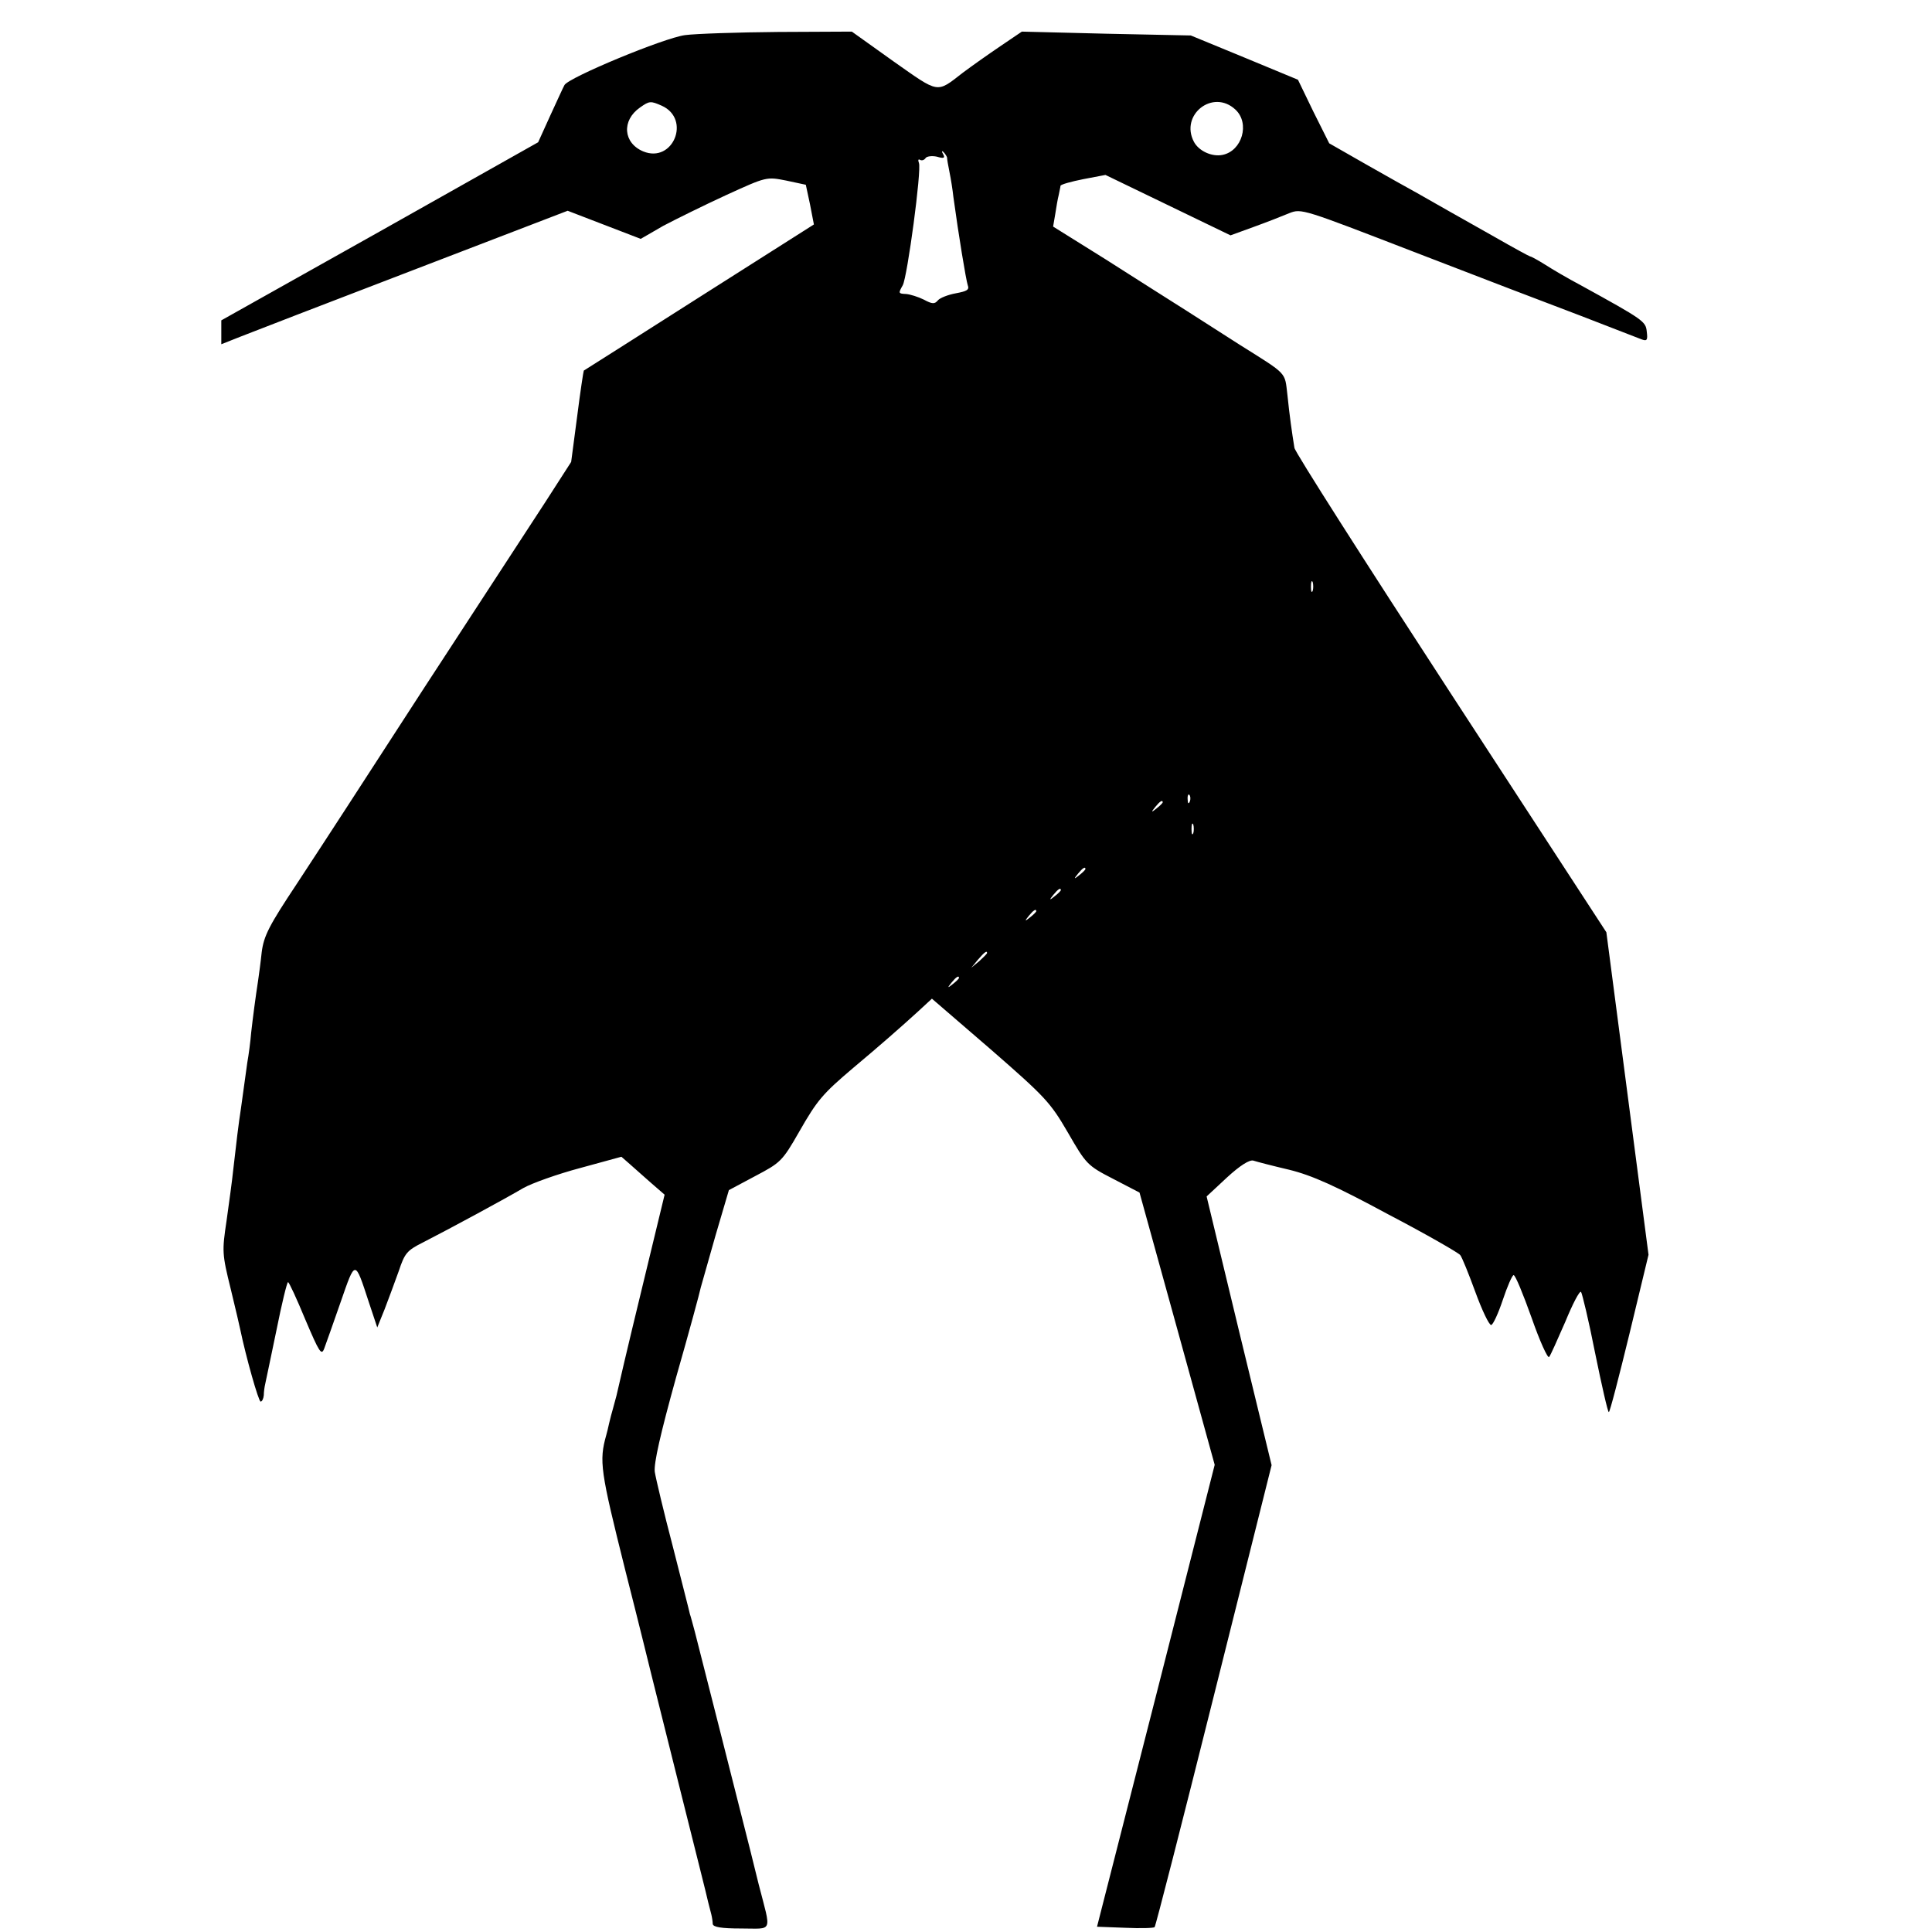 <?xml version="1.0" standalone="no"?>
<!DOCTYPE svg PUBLIC "-//W3C//DTD SVG 20010904//EN"
 "http://www.w3.org/TR/2001/REC-SVG-20010904/DTD/svg10.dtd">
<svg version="1.0" xmlns="http://www.w3.org/2000/svg"
 width="550pt" height="550pt" viewBox="0 0 550 550"
 preserveAspectRatio="xMidYMid meet">
<g transform="translate(0,550) scale(0.1,-0.1)"
fill="#000000" stroke="none">
<path d="M1950 5400 c-60 -8 -330 -120 -343 -142 -4 -7 -22 -47 -41 -88 l-34
-75 -451 -254 -451 -253 0 -34 0 -34 53 21 c28 11 250 97 493 190 l440 169
104 -40 104 -40 64 37 c36 19 117 59 180 88 114 52 114 52 170 41 l56 -12 12
-56 11 -57 -326 -207 c-179 -114 -327 -208 -329 -209 -1 -1 -10 -60 -19 -131
l-17 -129 -74 -115 c-41 -63 -109 -167 -150 -230 -85 -131 -174 -266 -254
-390 -112 -173 -213 -329 -303 -466 -79 -119 -94 -148 -100 -195 -3 -29 -8
-65 -10 -79 -8 -52 -15 -106 -20 -150 -2 -25 -7 -63 -11 -85 -3 -22 -7 -51 -9
-65 -2 -14 -6 -43 -9 -65 -7 -45 -13 -96 -22 -175 -3 -30 -12 -95 -19 -145
-13 -87 -13 -94 12 -195 14 -58 26 -109 27 -115 16 -77 52 -205 58 -205 4 0 8
8 9 18 0 9 2 24 4 32 2 8 16 77 32 153 15 75 30 137 33 137 3 0 25 -48 49
-106 40 -94 46 -104 54 -83 5 13 26 73 47 133 42 121 40 121 80 -1 l24 -72 21
52 c11 29 29 77 40 108 17 51 23 59 69 82 82 42 237 126 286 155 25 14 98 40
162 57 l117 32 24 -21 c13 -12 41 -36 61 -54 l38 -33 -67 -277 c-37 -152 -68
-285 -70 -295 -3 -10 -7 -27 -10 -37 -3 -10 -8 -29 -11 -42 -3 -13 -6 -27 -8
-33 -21 -75 -17 -101 54 -385 40 -157 73 -292 75 -300 2 -8 38 -152 80 -320
42 -168 79 -314 81 -325 3 -11 7 -27 9 -35 2 -8 4 -21 4 -27 1 -9 24 -13 81
-13 92 0 86 -15 50 125 -11 44 -22 88 -24 97 -22 88 -150 592 -158 623 -6 22
-12 45 -14 50 -1 6 -23 91 -48 190 -26 99 -49 196 -52 215 -3 24 16 108 61
270 37 129 68 244 70 255 3 11 22 78 42 148 l38 129 75 40 c72 38 77 42 125
126 52 91 67 108 154 182 73 61 138 118 185 161 l39 36 167 -144 c156 -136
170 -151 220 -237 52 -90 55 -94 129 -132 l75 -39 107 -387 107 -388 -167
-657 -168 -658 80 -3 c44 -2 82 -1 84 2 3 3 79 300 169 660 l164 655 -93 383
-92 382 58 54 c37 34 64 51 75 48 9 -3 55 -15 102 -26 65 -16 132 -46 282
-127 109 -57 201 -110 205 -116 5 -6 24 -53 43 -105 19 -52 39 -94 45 -94 5 0
20 32 33 71 13 39 27 71 31 71 5 0 27 -54 51 -121 23 -66 46 -117 50 -112 4 4
24 50 46 100 21 51 41 90 45 85 3 -4 22 -82 40 -174 19 -93 36 -168 39 -168 3
0 29 101 59 224 l54 224 -60 459 -60 459 -443 680 c-243 373 -444 688 -445
699 -7 43 -14 92 -20 151 -8 66 2 56 -135 142 -36 23 -103 66 -150 96 -47 30
-152 96 -233 148 l-149 93 6 35 c3 19 7 44 10 55 2 11 5 23 5 26 1 4 30 12 65
19 l63 12 178 -86 178 -86 66 24 c36 13 82 31 101 39 35 14 39 12 355 -110
176 -68 390 -150 475 -182 85 -33 163 -63 173 -67 16 -6 18 -2 15 22 -3 29 -8
33 -188 132 -36 19 -82 46 -102 59 -21 13 -39 23 -42 23 -2 0 -48 25 -102 56
-117 66 -165 93 -219 124 -22 12 -88 49 -146 82 l-105 60 -45 90 -44 91 -152
63 -153 63 -240 5 -241 6 -62 -42 c-34 -23 -82 -57 -106 -75 -76 -59 -66 -60
-197 32 l-119 85 -210 -1 c-115 -1 -235 -5 -265 -9z m-66 -201 c84 -38 32
-165 -53 -130 -57 24 -62 88 -9 125 27 19 30 19 62 5z m1633 -11 c42 -39 19
-118 -37 -129 -30 -6 -67 11 -81 37 -41 77 54 152 118 92z m-821 -136 c0 -4 3
-23 7 -42 4 -19 9 -51 11 -70 15 -110 36 -237 41 -252 5 -13 -2 -17 -34 -23
-22 -4 -45 -13 -51 -20 -9 -11 -16 -11 -40 2 -16 8 -39 15 -50 16 -23 1 -23 2
-10 25 13 24 54 328 46 348 -3 8 -2 12 3 9 5 -3 12 -1 16 5 3 5 18 7 32 4 20
-6 24 -4 18 7 -5 8 -4 11 1 6 5 -5 9 -12 10 -15z m1041 -1234 c-3 -7 -5 -2 -5
12 0 14 2 19 5 13 2 -7 2 -19 0 -25z m-350 -600 c-3 -8 -6 -5 -6 6 -1 11 2 17
5 13 3 -3 4 -12 1 -19z m-77 -2 c0 -2 -8 -10 -17 -17 -16 -13 -17 -12 -4 4 13
16 21 21 21 13z m87 -88 c-3 -7 -5 -2 -5 12 0 14 2 19 5 13 2 -7 2 -19 0 -25z
m-307 -102 c0 -2 -8 -10 -17 -17 -16 -13 -17 -12 -4 4 13 16 21 21 21 13z
m-70 -60 c0 -2 -8 -10 -17 -17 -16 -13 -17 -12 -4 4 13 16 21 21 21 13z m-70
-60 c0 -2 -8 -10 -17 -17 -16 -13 -17 -12 -4 4 13 16 21 21 21 13z m-140 -119
c0 -2 -10 -12 -22 -23 l-23 -19 19 23 c18 21 26 27 26 19z m-80 -71 c0 -2 -8
-10 -17 -17 -16 -13 -17 -12 -4 4 13 16 21 21 21 13z"/>
</g>
</svg>
